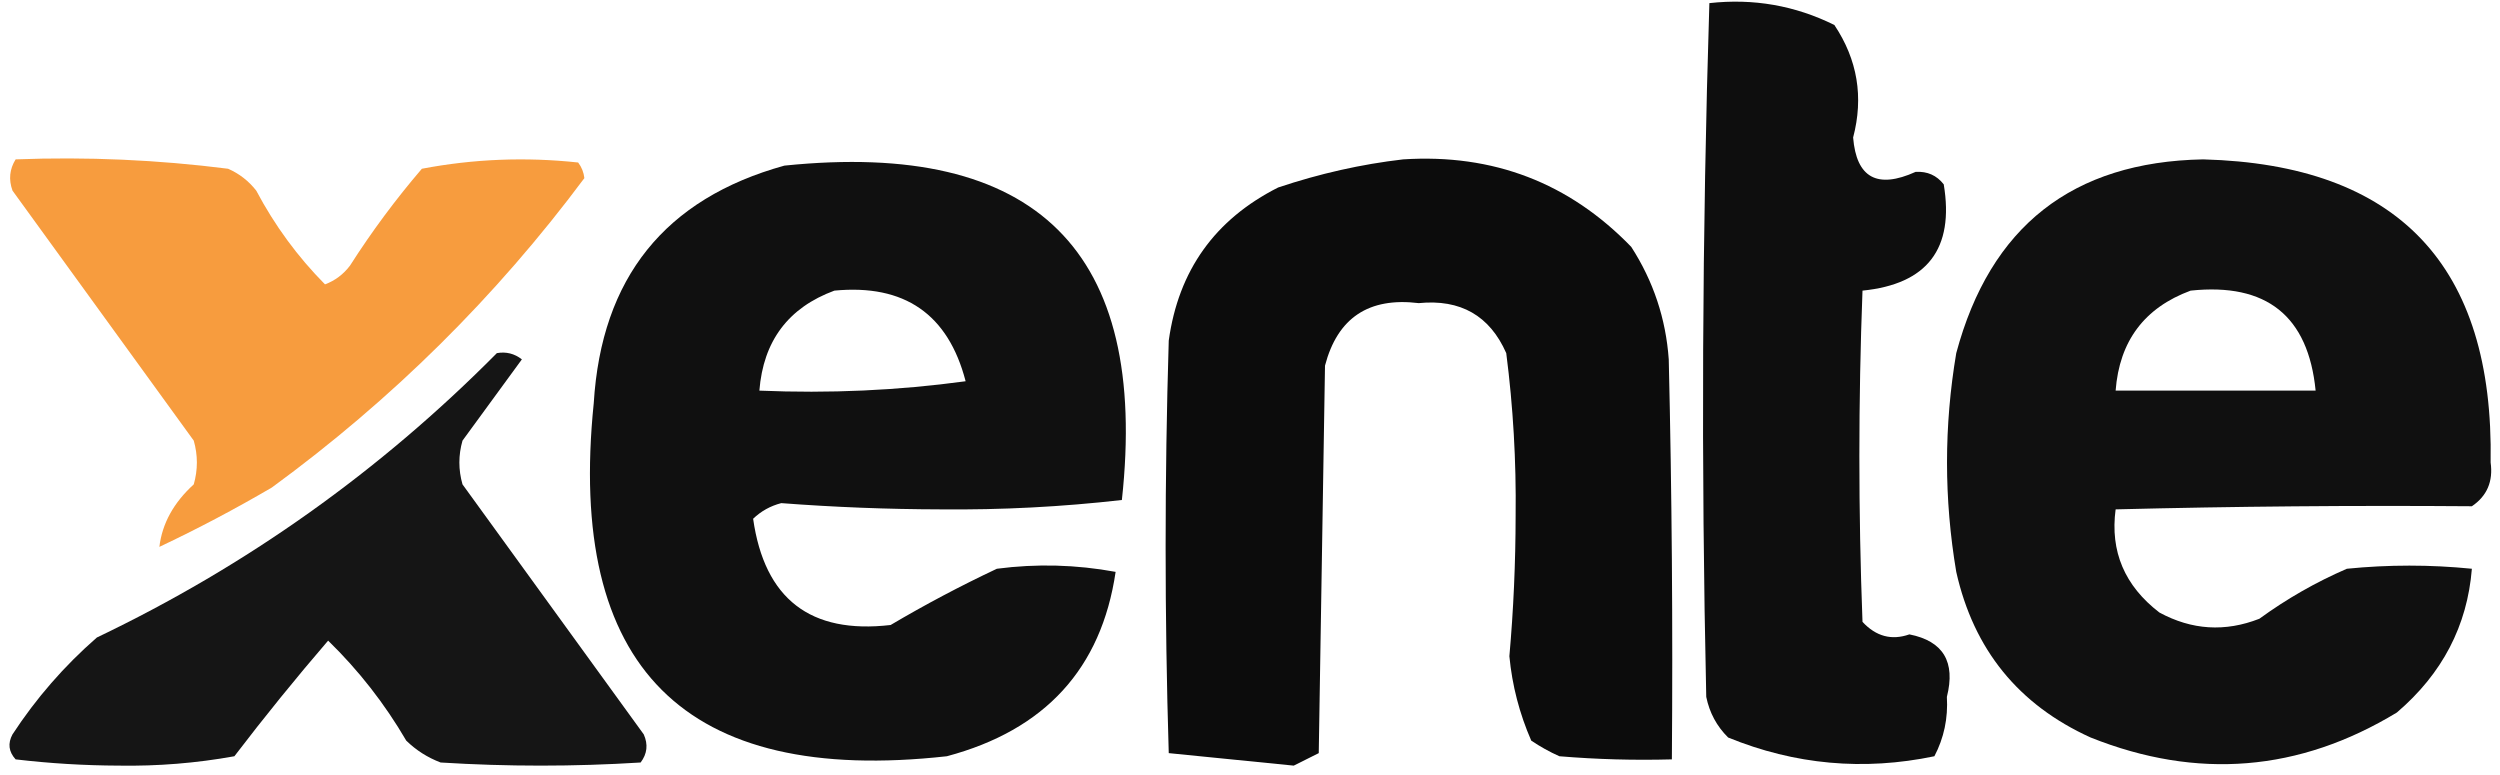 <?xml version="1.0" encoding="UTF-8"?>
<!DOCTYPE svg PUBLIC "-//W3C//DTD SVG 1.1//EN" "http://www.w3.org/Graphics/SVG/1.1/DTD/svg11.dtd">
<svg xmlns="http://www.w3.org/2000/svg" version="1.1" width="400px" height="124px" style="shape-rendering:geometricPrecision; text-rendering:geometricPrecision; image-rendering:optimizeQuality; fill-rule:evenodd; clip-rule:evenodd" xmlns:xlink="http://www.w3.org/1999/xlink">
<g><path style="opacity:0.944" fill="#000000" d="M 273.5,0.5 C 280.549,-0.282 287.216,0.885 293.5,4C 297.202,9.545 298.202,15.545 296.5,22C 297.024,28.443 300.357,30.276 306.5,27.5C 308.374,27.39 309.874,28.056 311,29.5C 312.706,39.793 308.372,45.46 298,46.5C 297.333,64.167 297.333,81.833 298,99.5C 300.163,101.832 302.663,102.498 305.5,101.5C 310.916,102.569 312.916,105.903 311.5,111.5C 311.704,114.906 311.038,118.072 309.5,121C 298.17,123.36 287.17,122.36 276.5,118C 274.683,116.2 273.516,114.034 273,111.5C 272.174,74.429 272.34,37.429 273.5,0.5 Z"/></g>
<g><path style="opacity:0.936" fill="#f69532" d="M 2.5,25.5 C 13.91,25.067 25.244,25.567 36.5,27C 38.286,27.785 39.786,28.951 41,30.5C 43.944,36.064 47.61,41.064 52,45.5C 53.605,44.899 54.938,43.899 56,42.5C 59.468,37.066 63.301,31.899 67.5,27C 75.755,25.428 84.089,25.095 92.5,26C 93.058,26.725 93.392,27.558 93.5,28.5C 79.369,47.464 62.703,63.964 43.5,78C 37.627,81.436 31.627,84.603 25.5,87.5C 25.947,83.766 27.781,80.433 31,77.5C 31.667,75.167 31.667,72.833 31,70.5C 21.333,57.167 11.667,43.833 2,30.5C 1.36,28.735 1.527,27.068 2.5,25.5 Z"/></g>
<g><path style="opacity:0.952" fill="#000000" d="M 224.5,25.5 C 238.906,24.576 251.072,29.242 261,39.5C 264.538,44.985 266.538,50.985 267,57.5C 267.5,78.831 267.667,100.164 267.5,121.5C 261.491,121.666 255.491,121.499 249.5,121C 247.919,120.293 246.419,119.46 245,118.5C 243.114,114.173 241.947,109.673 241.5,105C 242.159,97.576 242.492,90.076 242.5,82.5C 242.606,73.775 242.106,65.109 241,56.5C 238.351,50.504 233.684,47.837 227,48.5C 219,47.521 214,50.855 212,58.5C 211.667,79.167 211.333,99.833 211,120.5C 209.667,121.167 208.333,121.833 207,122.5C 200.333,121.833 193.667,121.167 187,120.5C 186.333,98.5 186.333,76.5 187,54.5C 188.553,43.28 194.386,35.113 204.5,30C 211.145,27.774 217.811,26.274 224.5,25.5 Z"/></g>
<g><path style="opacity:0.936" fill="#000000" d="M 352.5,25.5 C 383.71,26.331 399.043,42.497 398.5,74C 398.923,77.026 397.923,79.36 395.5,81C 376.459,80.853 357.459,81.02 338.5,81.5C 337.603,88.224 339.937,93.724 345.5,98C 350.683,100.815 356.016,101.148 361.5,99C 365.873,95.814 370.54,93.147 375.5,91C 382.167,90.333 388.833,90.333 395.5,91C 394.765,100.13 390.765,107.796 383.5,114C 367.886,123.474 351.553,124.808 334.5,118C 322.958,112.767 315.792,103.934 313,91.5C 311.03,79.829 311.03,68.162 313,56.5C 318.434,36.225 331.601,25.892 352.5,25.5 Z M 350.5,46.5 C 362.649,45.218 369.316,50.551 370.5,62.5C 359.833,62.5 349.167,62.5 338.5,62.5C 339.105,54.569 343.105,49.235 350.5,46.5 Z"/></g>
<g><path style="opacity:0.934" fill="#000000" d="M 125.5,26.5 C 165.849,22.35 183.849,40.183 179.5,80C 169.881,81.097 160.215,81.597 150.5,81.5C 141.967,81.479 133.467,81.145 125,80.5C 123.274,80.946 121.774,81.779 120.5,83C 122.326,95.829 129.66,101.496 142.5,100C 148.008,96.745 153.675,93.745 159.5,91C 165.859,90.169 172.193,90.336 178.5,91.5C 176.217,106.97 167.217,116.804 151.5,121C 109.498,125.665 90.665,106.831 95,64.5C 96.224,44.462 106.39,31.795 125.5,26.5 Z M 133.5,46.5 C 144.708,45.425 151.708,50.258 154.5,61C 143.663,62.476 132.663,62.976 121.5,62.5C 122.127,54.558 126.127,49.224 133.5,46.5 Z"/></g>
<g><path style="opacity:0.917" fill="#000000" d="M 79.5,56.5 C 80.978,56.238 82.311,56.571 83.5,57.5C 80.333,61.833 77.167,66.167 74,70.5C 73.333,72.833 73.333,75.167 74,77.5C 83.667,90.833 93.333,104.167 103,117.5C 103.72,119.112 103.554,120.612 102.5,122C 91.833,122.667 81.167,122.667 70.5,122C 68.413,121.208 66.579,120.041 65,118.5C 61.547,112.584 57.38,107.251 52.5,102.5C 47.341,108.497 42.341,114.664 37.5,121C 31.411,122.101 25.245,122.601 19,122.5C 13.451,122.478 7.951,122.144 2.5,121.5C 1.386,120.277 1.219,118.944 2,117.5C 5.783,111.716 10.283,106.55 15.5,102C 39.452,90.553 60.785,75.386 79.5,56.5 Z"/></g>
</svg>
